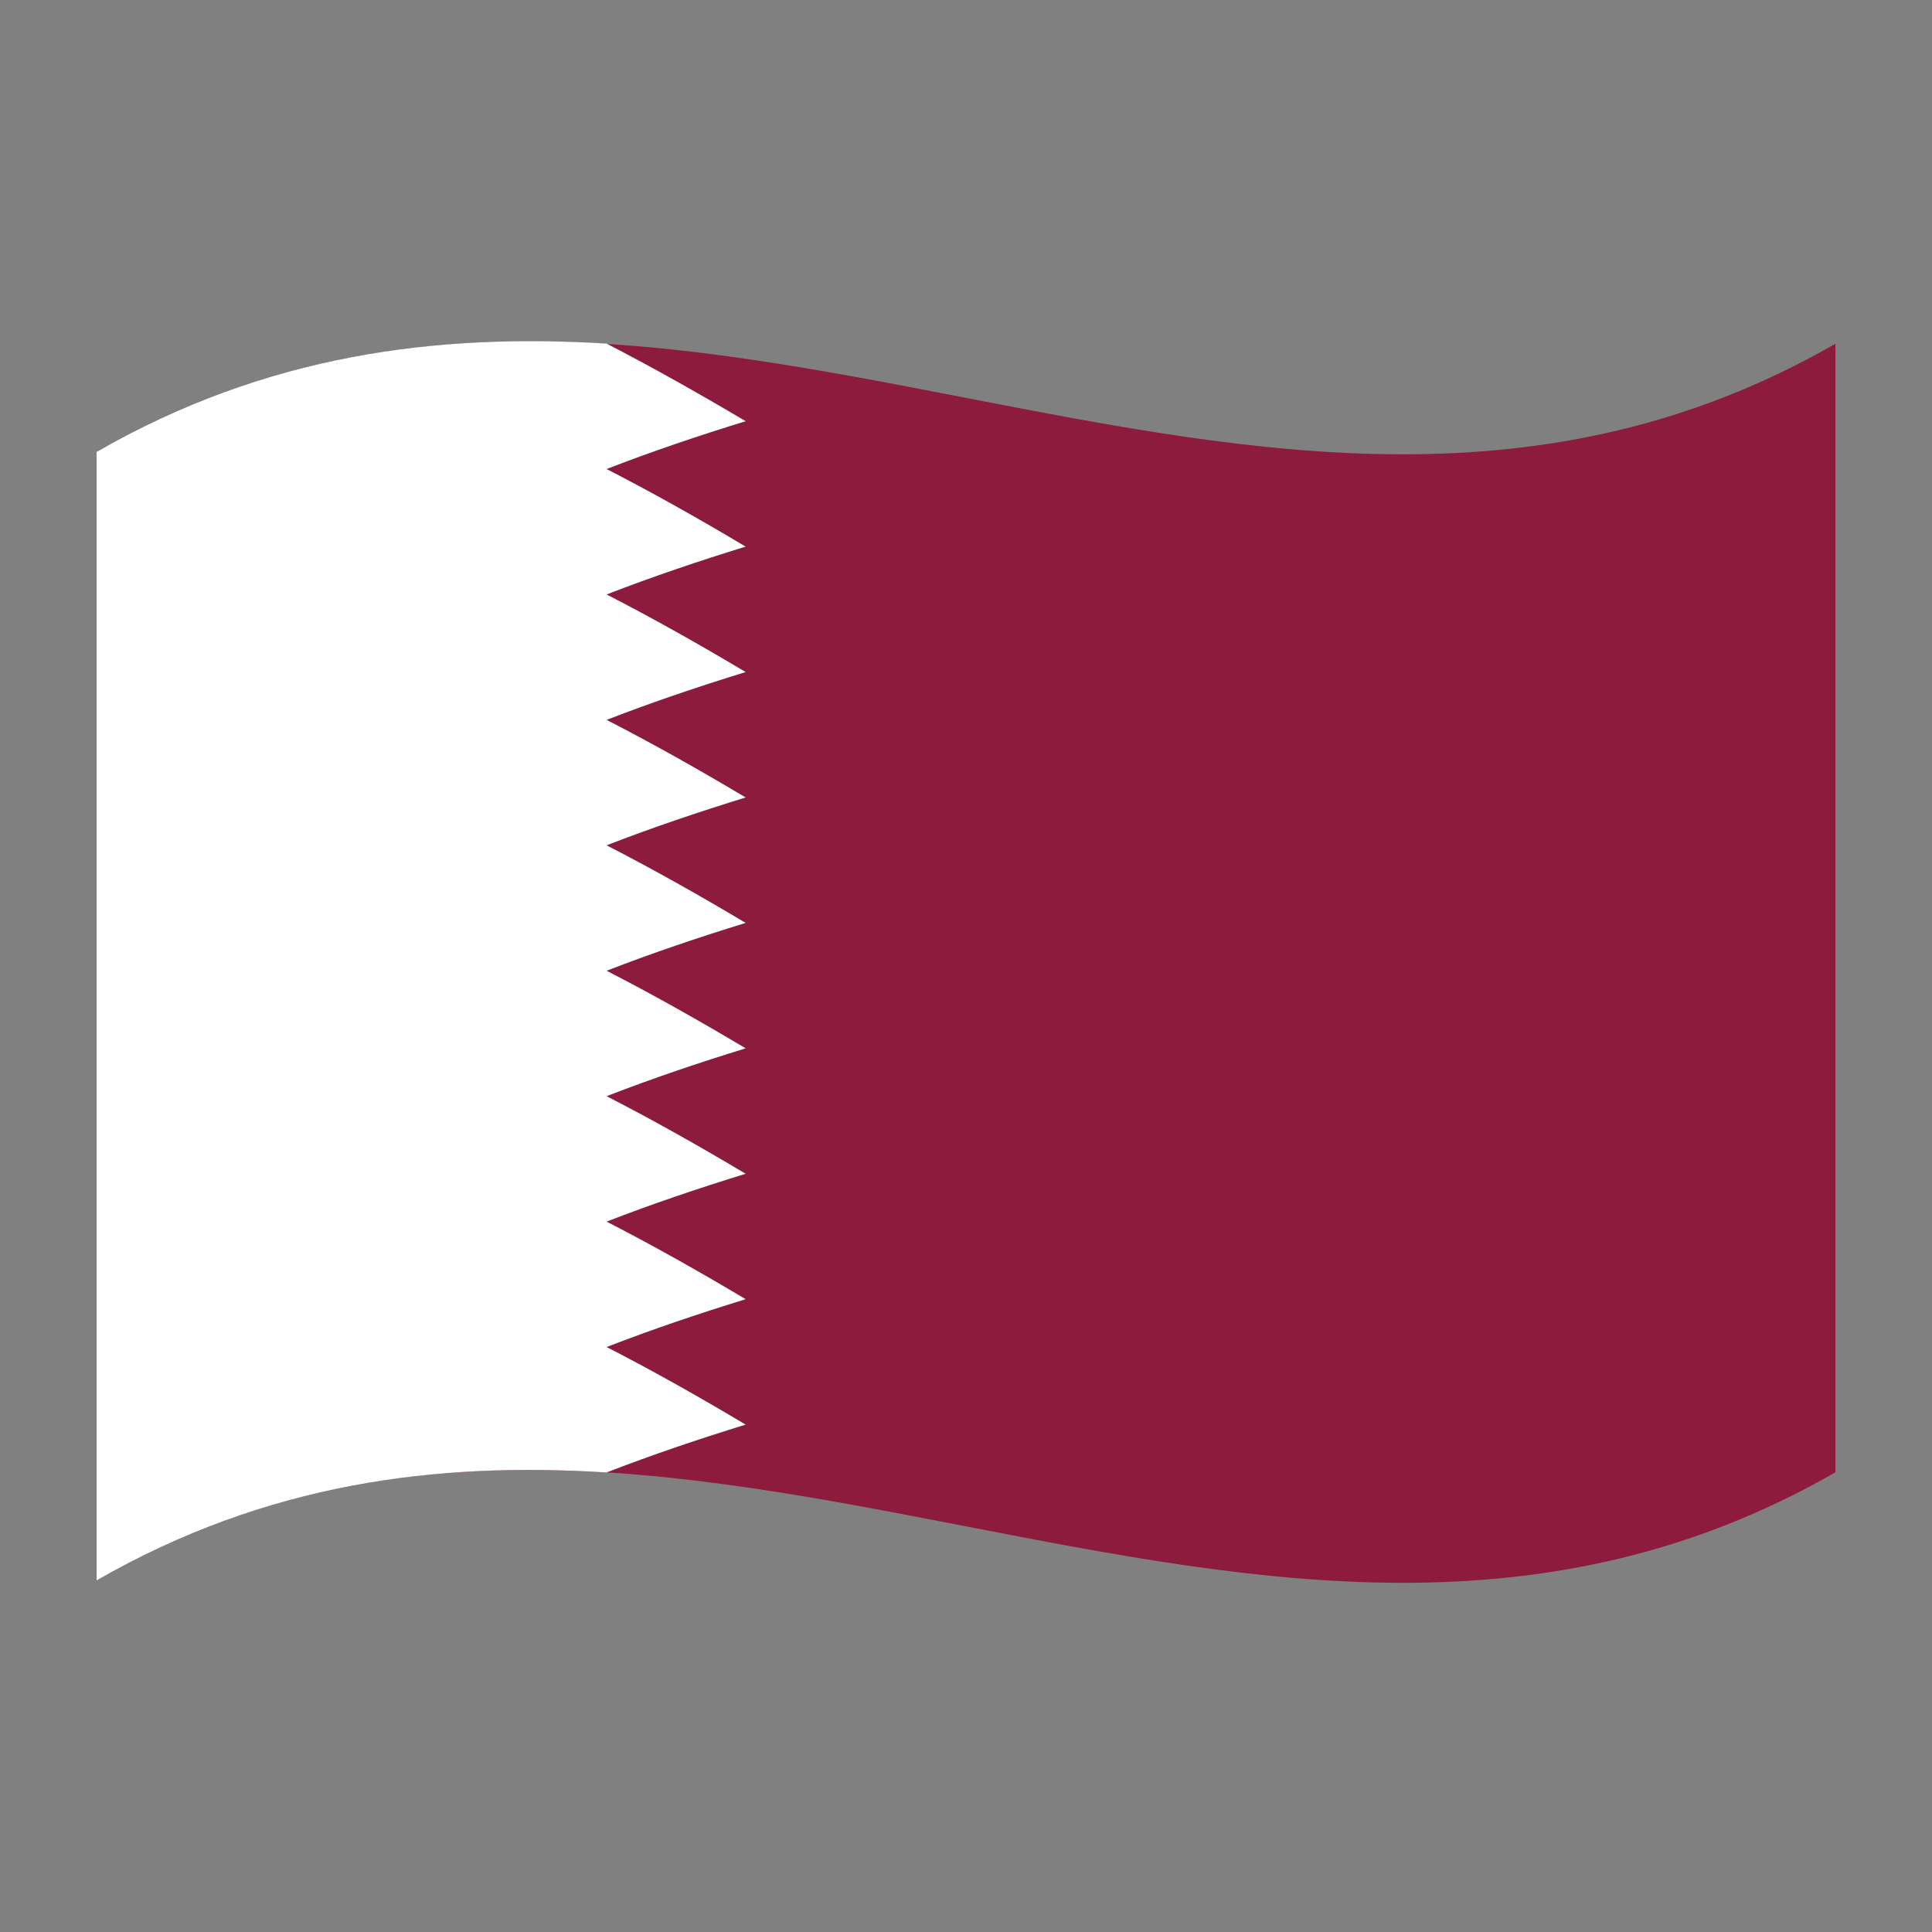 <?xml version="1.0" encoding="utf-8"?>
<!-- Generator: Adobe Illustrator 24.2.0, SVG Export Plug-In . SVG Version: 6.00 Build 0)  -->
<svg version="1.1" id="Layer_1" xmlns="http://www.w3.org/2000/svg" xmlns:xlink="http://www.w3.org/1999/xlink" x="0px" y="0px"
	 viewBox="0 0 1260 1260" style="enable-background:new 0 0 1260 1260;" xml:space="preserve">
<rect x="0" y="0" width="1260" height="1260" fill="#808080" stroke="none"/>
<style type="text/css">
	.st0{fill:#8D1B3D;}
	.st1{fill:#FFFFFF;}
</style>
<g>
	<path class="st0" d="M63,294.7v736c378-217.1,756,146.6,1134-70.5v-736C819,441.3,441,77.7,63,294.7z"/>
	<path class="st1" d="M395.6,878.5c30.2-11.7,60.5-21.9,90.7-31.2c-30.2-18-60.5-35.1-90.7-50.6c30.2-11.7,60.5-21.9,90.7-31.2
		c-30.2-18-60.5-35.1-90.7-50.6c30.2-11.7,60.5-21.9,90.7-31.2c-30.2-18-60.5-35.1-90.7-50.6c30.2-11.7,60.5-21.9,90.7-31.2
		c-30.2-18-60.5-35.1-90.7-50.6c30.2-11.7,60.5-21.9,90.7-31.2c-30.2-18-60.5-35.1-90.7-50.6c30.2-11.7,60.5-21.9,90.7-31.2
		c-30.2-18-60.5-35.1-90.7-50.6c30.2-11.7,60.5-21.9,90.7-31.2c-30.2-18-60.5-35.1-90.7-50.6c30.2-11.7,60.5-21.9,90.7-31.2
		c-30.2-17.9-60.5-35-90.7-50.6C284.8,217.3,173.9,231,63,294.7v736c110.9-63.7,221.8-77.4,332.6-70.4
		c30.2-11.7,60.5-21.9,90.7-31.2C456.1,911.1,425.9,894,395.6,878.5z"/>
</g>
</svg>
